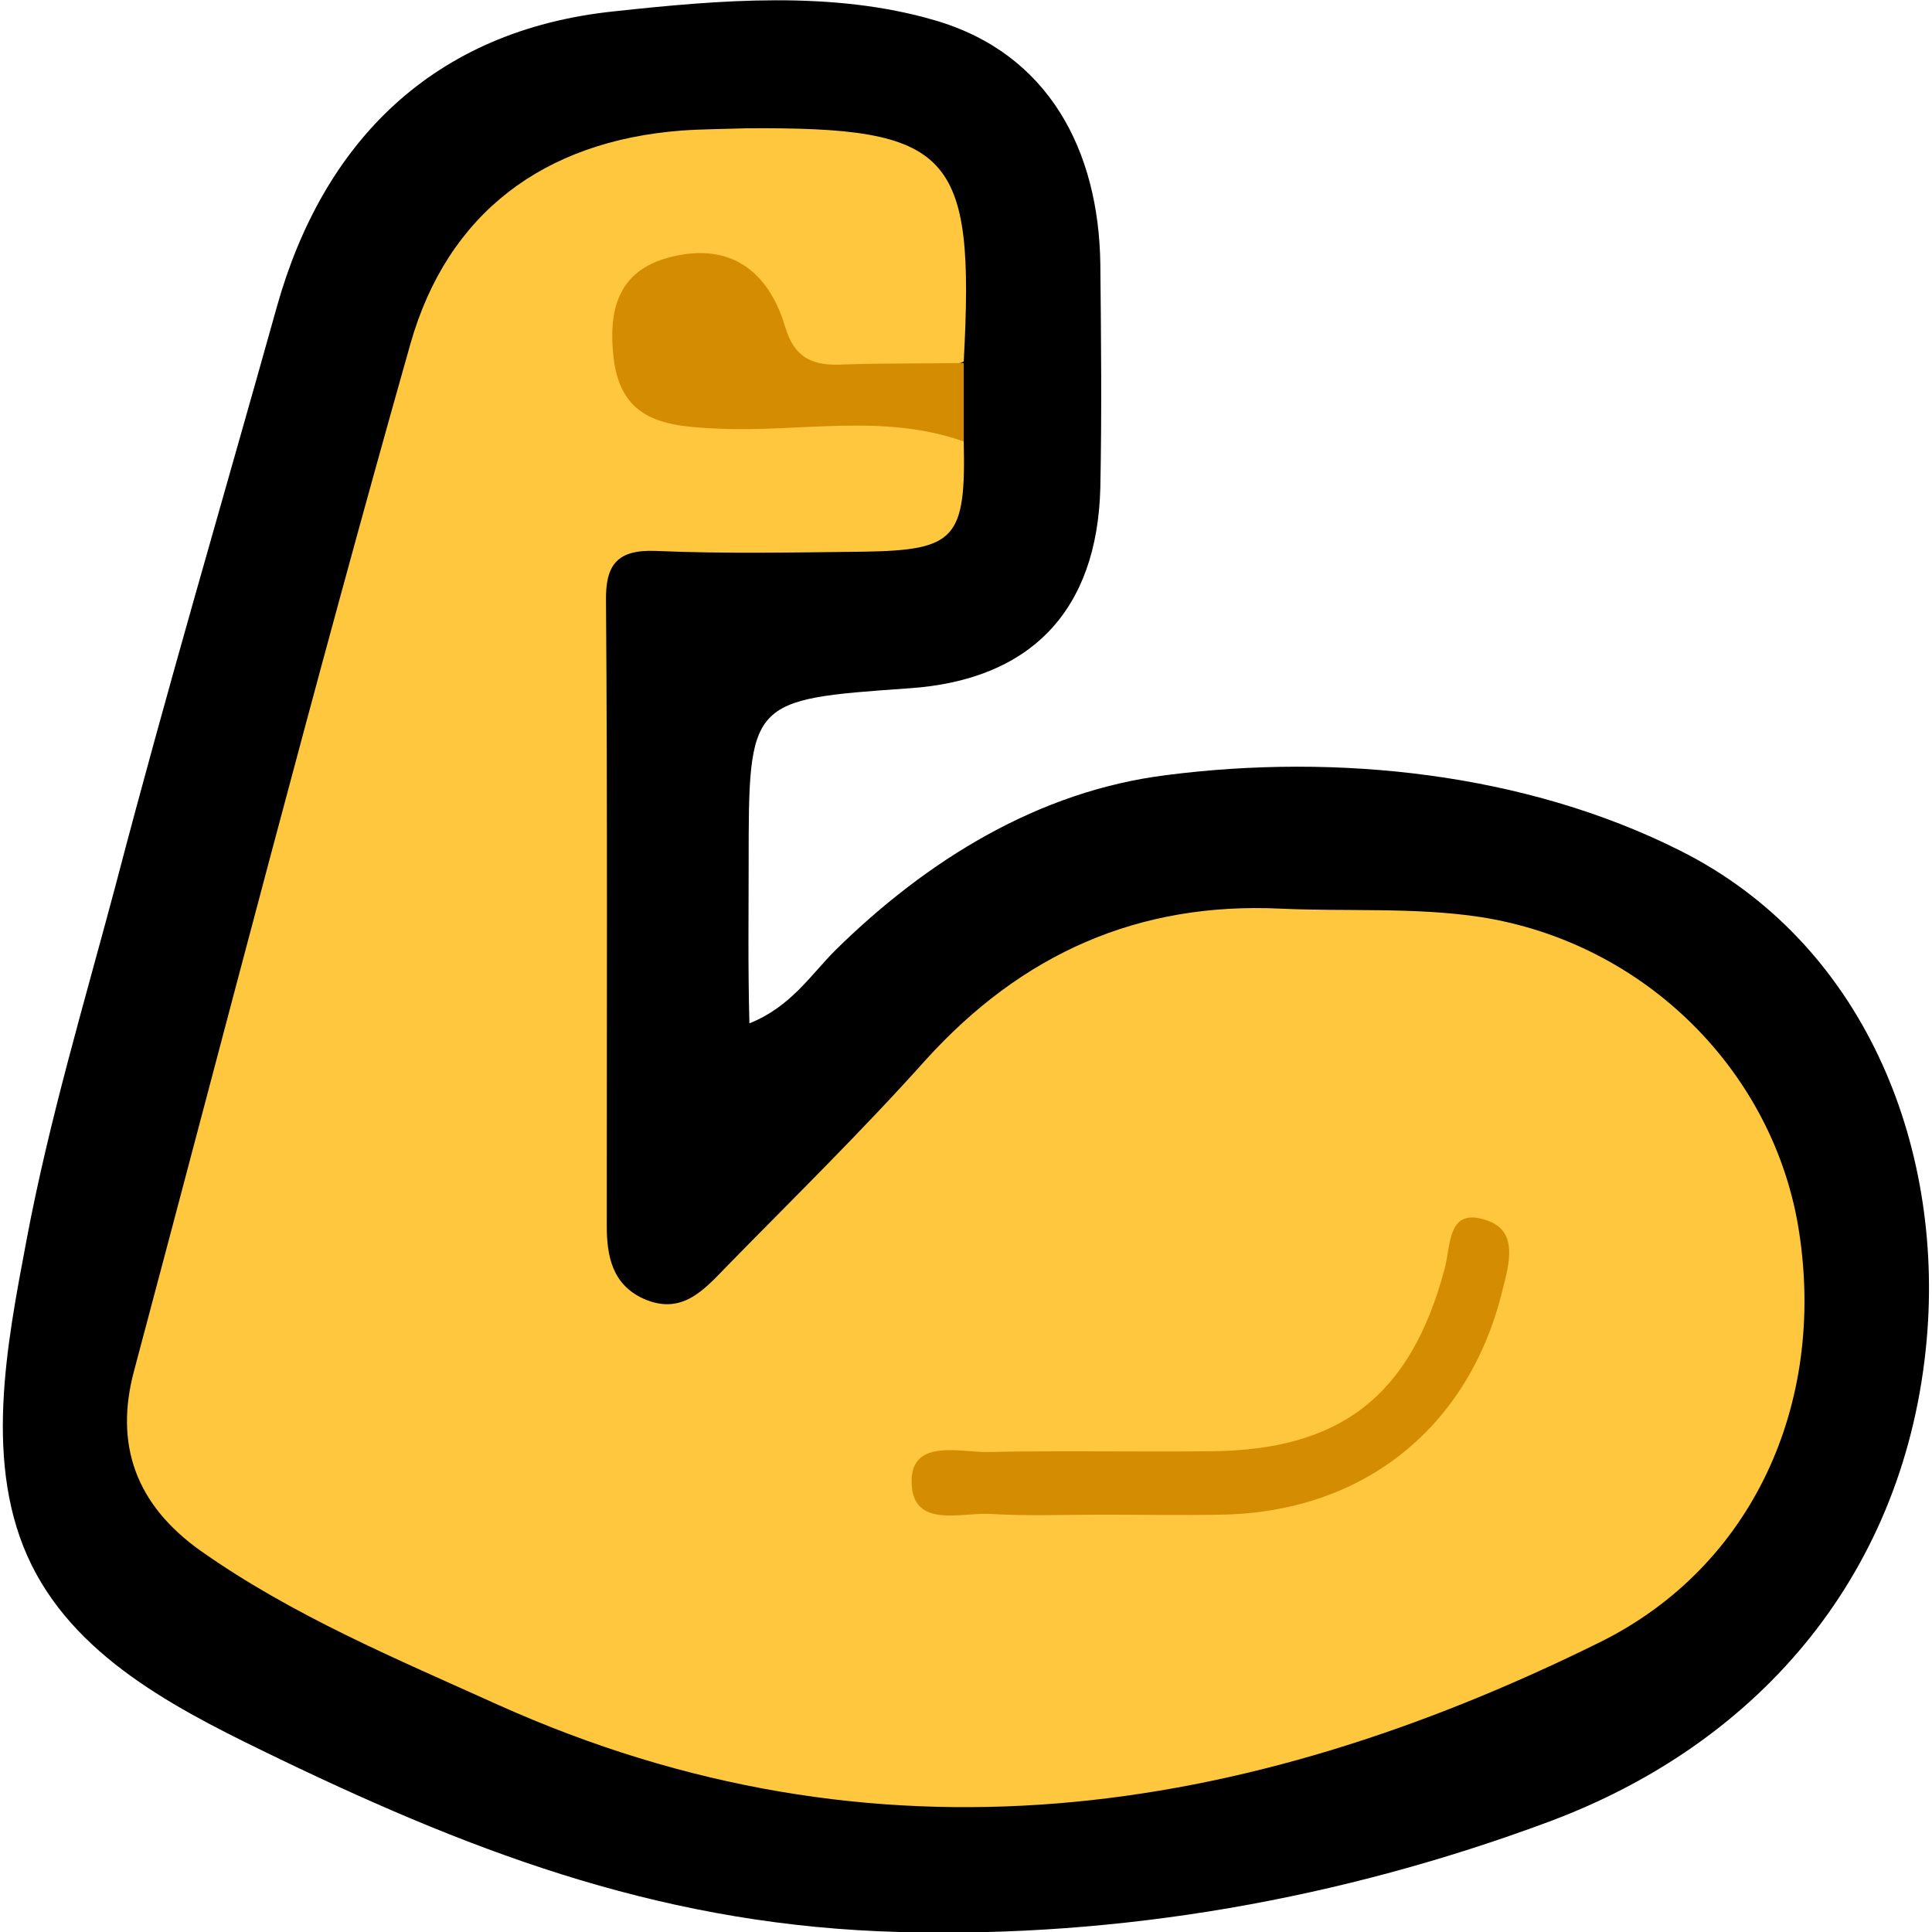 <svg enable-background="new 0 0 256 256" viewBox="0 0 256 256" xmlns="http://www.w3.org/2000/svg"><path d="m81.4 1.5c13.9-1.5 28.9-2.8 42.5 1.2 15.1 4.4 21.7 17.3 21.9 32.3.1 9.9.2 19.7 0 29.6-.4 16.3-9.2 25.5-25.3 26.6-21.3 1.5-21.3 1.5-21.3 23.3 0 6.7-.1 13.4.1 21.1 5.5-2.2 8.1-6.4 11.4-9.7 12.1-11.9 26.9-21.1 43.9-23.2 22.6-2.9 47.5-.3 68 10 24.2 12.1 35 38.8 32.7 64.8-2.7 30.4-21.6 53.3-50.1 63.9-27.4 10.2-56.7 15.4-86 14.6-30.3-.8-55.1-9.9-82.1-22.9-12.4-6-26.5-12.8-32.9-25.7-6.5-13.1-3.3-29.2-.7-43 3-16 7.7-31.6 11.9-47.4 6.7-25.6 14.2-51 21.3-76.4 6.1-21.7 20.6-36.6 44.7-39.1z"/><path d="m127.7 58.5c.3 12.9-1.1 14.4-13.2 14.6-9.2.1-18.4.3-27.6-.1-5.1-.2-6.7 1.8-6.6 6.7.2 27.6.1 55.1.1 82.7 0 4 .7 7.8 4.9 9.7 5 2.2 7.9-1.1 10.9-4.2 8.9-9.1 18-18 26.5-27.5 12.7-14 28.1-20.9 47-20 8.8.4 17.8-.2 26.4 1.1 22 3.4 39.1 20.7 42.3 41.8 3.5 22.8-6.2 44.3-26.4 54.3-47.3 23.4-95.9 30.8-146 8.3-13.5-6.1-27.2-11.8-39.4-20.4-8.6-6.1-11.5-14.1-8.8-24 12.1-45.4 23.8-90.8 36.6-136 4.9-17.2 17.6-26.8 35.9-28.2 2.8-.2 5.6-.2 8.5-.3 27.3-.2 30.4 3.1 28.9 30.9-12.3 5.4-19.8 3.9-27.4-5.6-3.1-3.9-6.5-6.6-11.6-4.4-3.3 1.5-4.2 4.6-3.7 8 .8 5.7 5 7.1 9.9 7.4 7 .3 14-.1 21 .2 4.4.4 9.3-.1 11.8 5z" fill="#fec73d"/><g fill="#d48d02"><path d="m127.7 58.5c-10.7-3.8-21.7-1.2-32.5-1.7-6.9-.3-12.9-.9-13.9-9.4-.7-6.2.5-11.5 7.4-13.3 8-2.1 13.1 1.8 15.3 9.1 1.3 4.4 3.8 5.3 7.8 5.1 5.3-.2 10.6-.1 15.9-.2z"/><path d="m146 200.7c-4.9 0-9.9.2-14.8-.1-3.9-.2-10.1 1.9-10.4-3.9-.3-6.1 6.1-4.3 9.9-4.3 9.9-.2 19.7 0 29.6-.1 17.3-.1 26.6-7.3 31.1-24.1.9-3.2.3-8.3 5.6-6.5 4.2 1.4 3 5.7 2.1 9.2-4.4 18.2-18.4 29.5-37.3 29.8-5.2.1-10.5 0-15.8 0z"/></g></svg>
